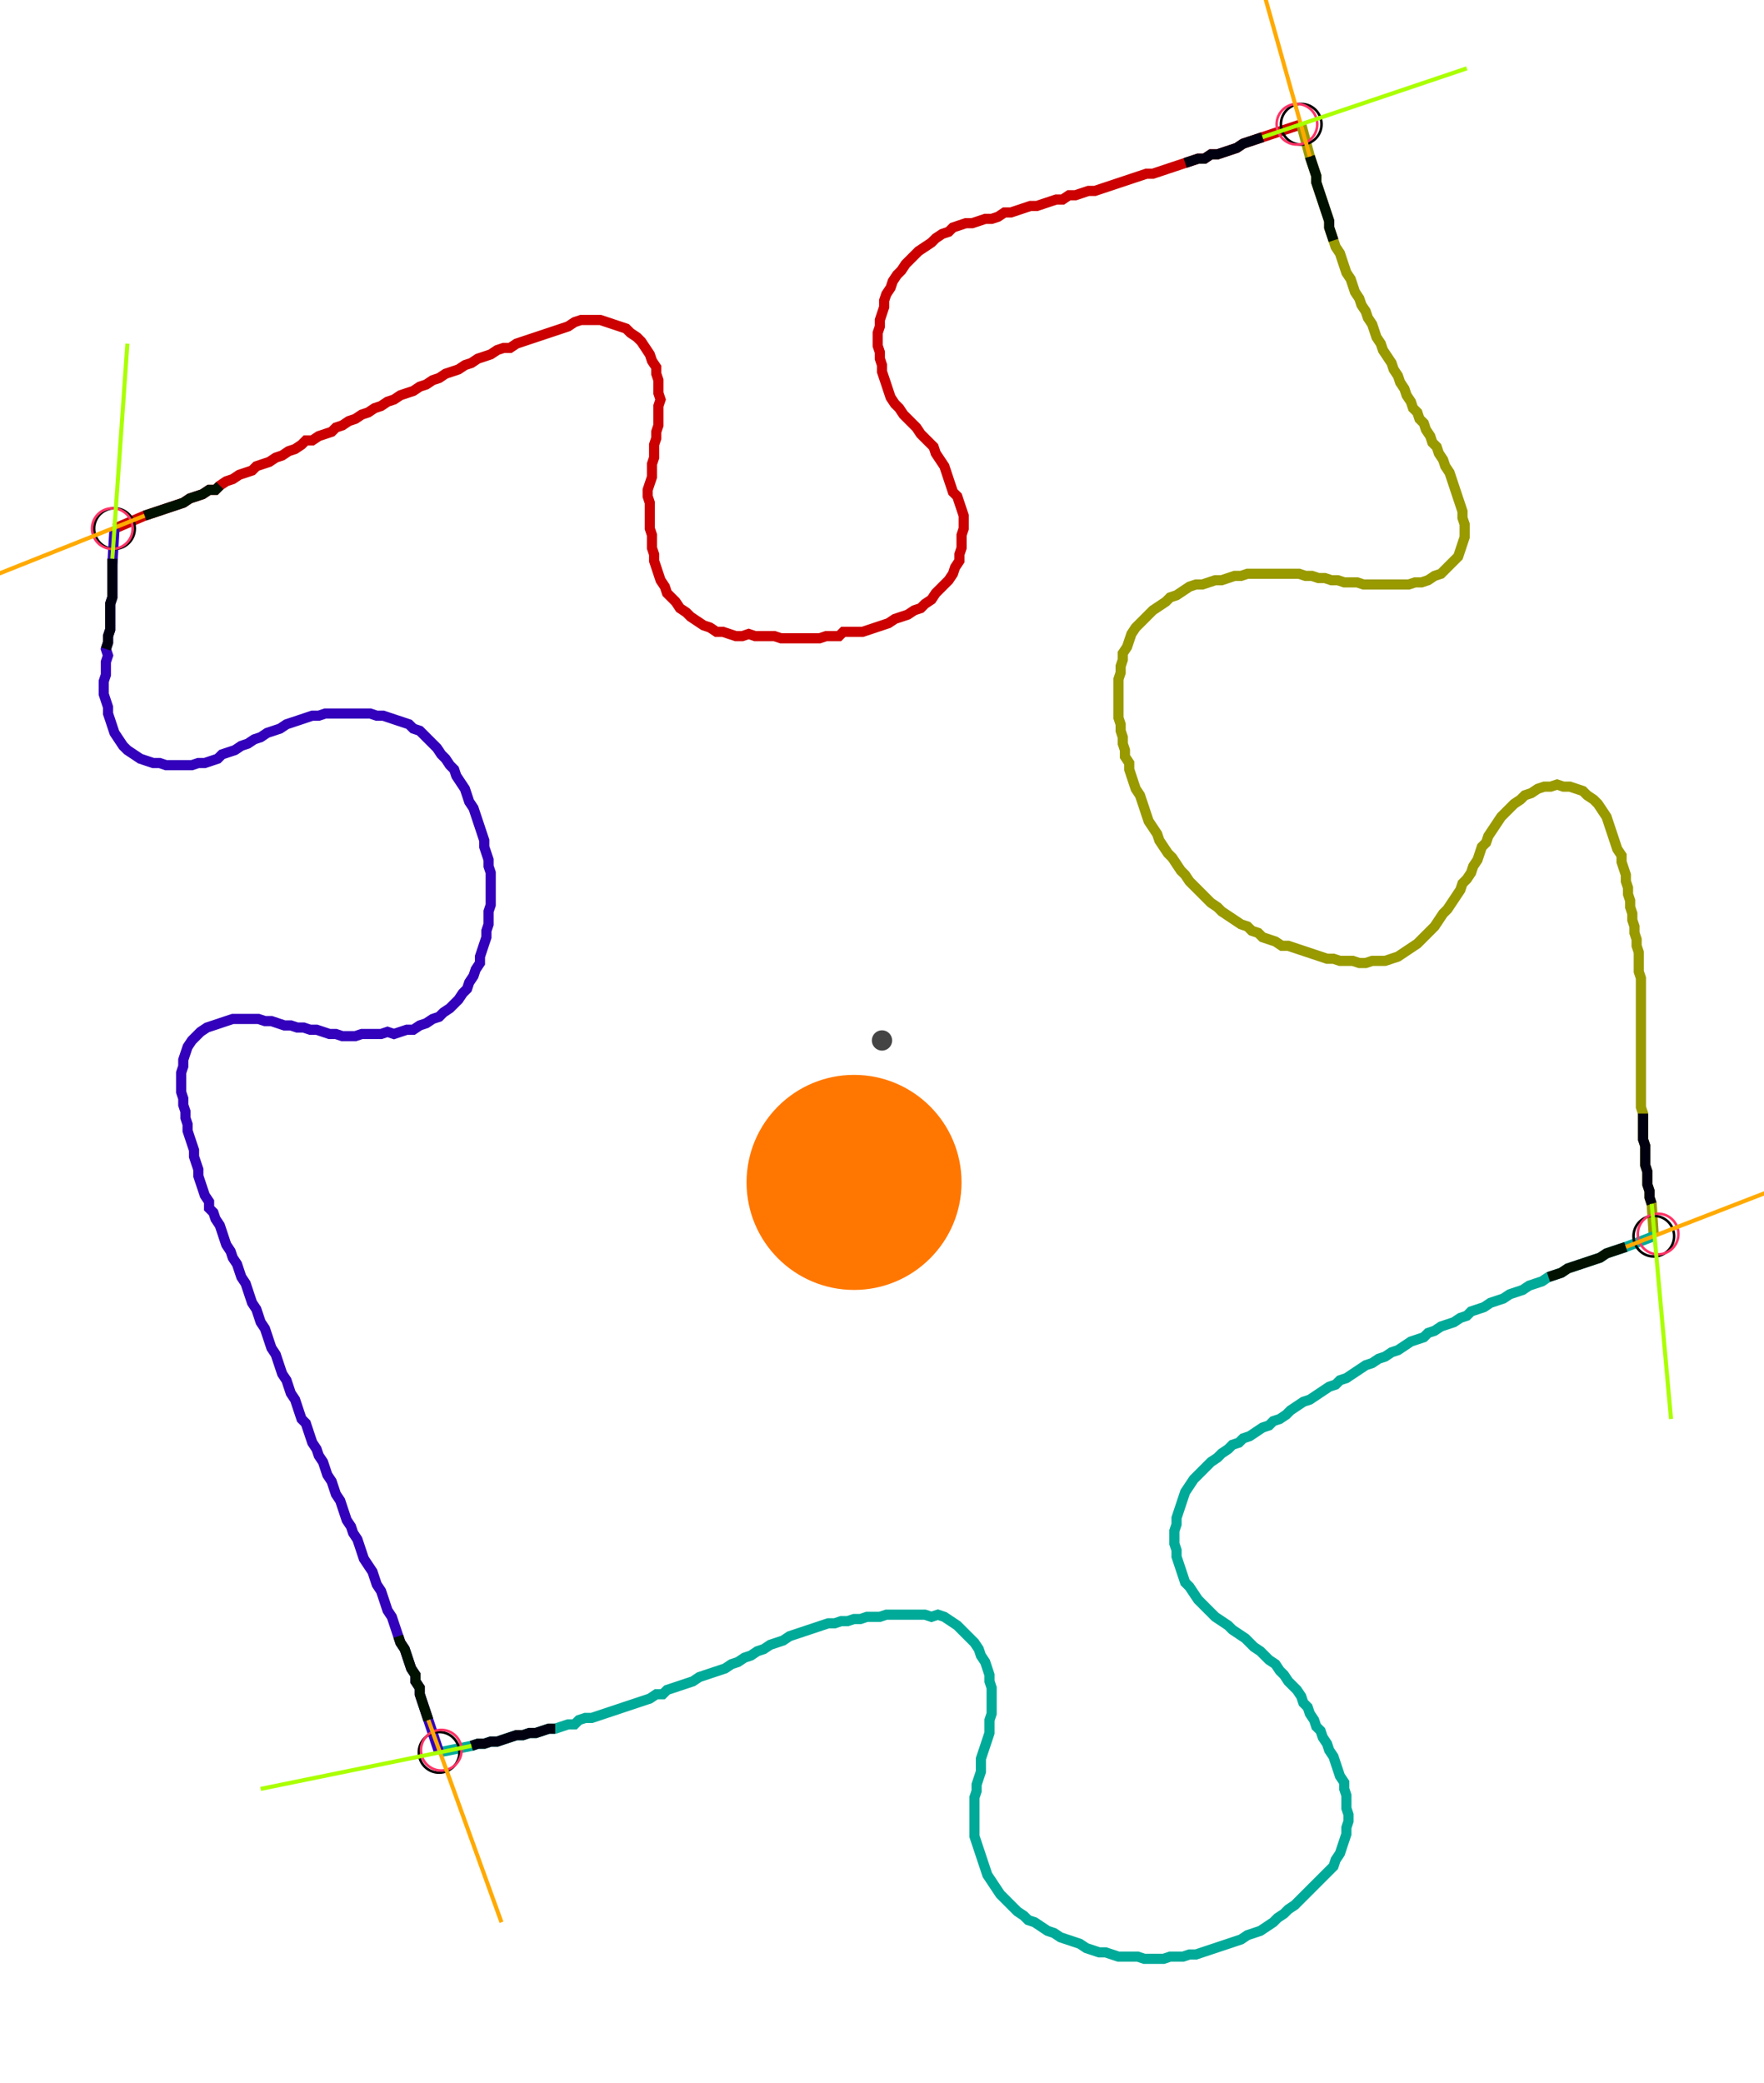 <?xml version="1.0" encoding="UTF-8" standalone="no"?><svg width="460.952" height="544.127" viewBox="-10 -10 173.651 201.376" xmlns="http://www.w3.org/2000/svg" xmlns:xlink="http://www.w3.org/1999/xlink"><polyline points="1.27,40.212 4.233,38.942 4.868,38.73 5.503,38.519 6.138,38.307 6.772,38.095 7.407,37.884 8.042,37.672 8.677,37.249 9.312,37.037 9.947,36.825 10.582,36.402 11.217,36.402 11.64,35.979 12.275,35.556 12.91,35.344 13.545,34.921 14.18,34.709 14.815,34.497 15.238,34.074 15.873,33.862 16.508,33.651 17.143,33.228 17.778,33.016 18.413,32.593 19.048,32.381 19.683,31.958 20.106,31.534 20.741,31.534 21.376,31.111 22.011,30.899 22.646,30.688 23.069,30.265 23.704,30.053 24.339,29.63 24.974,29.418 25.608,28.995 26.243,28.783 26.878,28.36 27.513,28.148 28.148,27.725 28.783,27.513 29.418,27.09 30.053,26.878 30.688,26.667 31.323,26.243 31.958,26.032 32.593,25.608 33.228,25.397 33.862,24.974 34.497,24.762 35.132,24.55 35.767,24.127 36.402,23.915 37.037,23.492 37.672,23.28 38.307,23.069 38.942,22.646 39.577,22.434 40.212,22.434 40.847,22.011 41.481,21.799 42.116,21.587 42.751,21.376 43.386,21.164 44.021,20.952 44.656,20.741 45.291,20.529 45.926,20.317 46.561,19.894 47.196,19.683 47.831,19.683 48.466,19.683 49.101,19.683 49.735,19.894 50.37,20.106 51.005,20.317 51.64,20.529 52.063,20.952 52.698,21.376 53.122,21.799 53.545,22.434 53.968,23.069 54.18,23.704 54.603,24.339 54.603,24.974 54.815,25.608 54.815,26.243 54.815,26.878 55.026,27.513 54.815,28.148 54.815,28.783 54.815,29.418 54.815,30.053 54.603,30.688 54.603,31.323 54.392,31.958 54.392,32.593 54.392,33.228 54.18,33.862 54.18,34.497 54.18,35.132 53.968,35.767 53.757,36.402 53.757,37.037 53.968,37.672 53.968,38.307 53.968,38.942 53.968,39.577 53.968,40.212 54.18,40.847 54.18,41.481 54.18,42.116 54.392,42.751 54.392,43.386 54.603,44.021 54.815,44.656 55.026,45.291 55.45,45.926 55.661,46.561 56.085,46.984 56.508,47.407 56.931,48.042 57.566,48.466 57.989,48.889 58.624,49.312 59.259,49.735 59.894,49.947 60.529,50.37 61.164,50.37 61.799,50.582 62.434,50.794 63.069,50.794 63.704,50.582 64.339,50.794 64.974,50.794 65.608,50.794 66.243,50.794 66.878,51.005 67.513,51.005 68.148,51.005 68.783,51.005 69.418,51.005 70.053,51.005 70.688,51.005 71.323,50.794 71.958,50.794 72.593,50.794 73.016,50.37 73.651,50.37 74.286,50.37 74.921,50.37 75.556,50.159 76.19,49.947 76.825,49.735 77.46,49.524 78.095,49.101 78.73,48.889 79.365,48.677 80.0,48.254 80.635,48.042 81.058,47.619 81.693,47.196 82.116,46.561 82.54,46.138 82.963,45.714 83.386,45.291 83.81,44.656 84.021,44.021 84.444,43.386 84.444,42.751 84.656,42.116 84.656,41.481 84.656,40.847 84.868,40.212 84.868,39.577 84.868,38.942 84.656,38.307 84.444,37.672 84.233,37.037 83.81,36.614 83.598,35.979 83.386,35.344 83.175,34.709 82.963,34.074 82.54,33.439 82.116,32.804 81.905,32.169 81.481,31.746 81.058,31.323 80.635,30.899 80.212,30.265 79.788,29.841 79.365,29.418 78.942,28.995 78.519,28.36 78.095,27.937 77.672,27.302 77.46,26.667 77.249,26.032 77.037,25.397 76.825,24.762 76.825,24.127 76.614,23.492 76.614,22.857 76.402,22.222 76.402,21.587 76.402,20.952 76.614,20.317 76.614,19.683 76.825,19.048 77.037,18.413 77.037,17.778 77.249,17.143 77.672,16.508 77.884,15.873 78.307,15.238 78.73,14.815 79.153,14.18 79.577,13.757 80.0,13.333 80.423,12.91 81.058,12.487 81.693,12.063 82.116,11.64 82.751,11.217 83.386,11.005 83.81,10.582 84.444,10.37 85.079,10.159 85.714,10.159 86.349,9.947 86.984,9.735 87.619,9.735 88.254,9.524 88.889,9.101 89.524,9.101 90.159,8.889 90.794,8.677 91.429,8.466 92.063,8.466 92.698,8.254 93.333,8.042 93.968,7.831 94.603,7.831 95.238,7.407 95.873,7.407 96.508,7.196 97.143,6.984 97.778,6.984 98.413,6.772 99.048,6.561 99.683,6.349 100.317,6.138 100.952,5.926 101.587,5.714 102.222,5.503 102.857,5.291 103.492,5.291 104.127,5.079 104.762,4.868 105.397,4.656 106.032,4.444 106.667,4.233 107.302,4.021 107.937,3.81 108.571,3.81 109.206,3.386 109.841,3.386 110.476,3.175 111.111,2.963 111.746,2.751 112.381,2.328 113.016,2.116 113.651,1.905 114.286,1.693 118.095,0.423" style="fill:none; stroke:#cc0000; stroke-width:1.0"  /><polyline points="118.095,0.423 118.942,3.598 119.153,4.233 119.365,4.868 119.577,5.503 119.577,6.138 119.788,6.772 120,7.407 120.212,8.042 120.423,8.677 120.635,9.312 120.847,9.947 120.847,10.582 121.058,11.217 121.27,11.852 121.481,12.487 121.905,13.122 122.116,13.757 122.328,14.392 122.54,15.026 122.963,15.661 123.175,16.296 123.386,16.931 123.81,17.566 124.021,18.201 124.444,18.836 124.656,19.471 125.079,20.106 125.291,20.741 125.503,21.376 125.926,22.011 126.138,22.646 126.561,23.28 126.984,23.915 127.196,24.55 127.619,25.185 127.831,25.82 128.254,26.455 128.466,27.09 128.889,27.725 129.101,28.36 129.524,28.783 129.735,29.418 130.159,29.841 130.37,30.476 130.794,31.111 131.005,31.746 131.429,32.169 131.64,32.804 132.063,33.439 132.275,34.074 132.698,34.709 132.91,35.344 133.122,35.979 133.333,36.614 133.545,37.249 133.757,37.884 133.968,38.519 133.968,39.153 134.18,39.788 134.18,40.423 134.18,41.058 133.968,41.693 133.757,42.328 133.545,42.963 133.122,43.386 132.698,43.81 132.275,44.233 131.852,44.656 131.217,44.868 130.582,45.291 129.947,45.503 129.312,45.503 128.677,45.714 128.042,45.714 127.407,45.714 126.772,45.714 126.138,45.714 125.503,45.714 124.868,45.714 124.233,45.714 123.598,45.503 122.963,45.503 122.328,45.503 121.693,45.291 121.058,45.291 120.423,45.079 119.788,45.079 119.153,44.868 118.519,44.868 117.884,44.656 117.249,44.656 116.614,44.656 115.979,44.656 115.344,44.656 114.709,44.656 114.074,44.656 113.439,44.656 112.804,44.656 112.169,44.868 111.534,44.868 110.899,45.079 110.265,45.291 109.63,45.291 108.995,45.503 108.36,45.714 107.725,45.714 107.09,45.926 106.455,46.349 105.82,46.772 105.185,46.984 104.762,47.407 104.127,47.831 103.492,48.254 103.069,48.677 102.646,49.101 102.222,49.524 101.799,49.947 101.376,50.582 101.164,51.217 100.952,51.852 100.529,52.487 100.529,53.122 100.317,53.757 100.317,54.392 100.106,55.026 100.106,55.661 100.106,56.296 100.106,56.931 100.106,57.566 100.106,58.201 100.106,58.836 100.317,59.471 100.317,60.106 100.529,60.741 100.529,61.376 100.741,62.011 100.741,62.646 101.164,63.28 101.164,63.915 101.376,64.55 101.587,65.185 101.799,65.82 102.222,66.455 102.434,67.09 102.646,67.725 102.857,68.36 103.069,68.995 103.492,69.63 103.915,70.265 104.127,70.899 104.55,71.534 104.974,72.169 105.397,72.593 105.82,73.228 106.243,73.862 106.667,74.286 107.09,74.921 107.513,75.344 107.937,75.767 108.36,76.19 108.783,76.614 109.206,77.037 109.841,77.46 110.265,77.884 110.899,78.307 111.534,78.73 112.169,79.153 112.804,79.365 113.228,79.788 113.862,80.0 114.286,80.423 114.921,80.635 115.556,80.847 116.19,81.27 116.825,81.27 117.46,81.481 118.095,81.693 118.73,81.905 119.365,82.116 120,82.328 120.635,82.54 121.27,82.54 121.905,82.751 122.54,82.751 123.175,82.751 123.81,82.963 124.444,82.963 125.079,82.751 125.714,82.751 126.349,82.751 126.984,82.54 127.619,82.328 128.254,81.905 128.889,81.481 129.524,81.058 129.947,80.635 130.37,80.212 130.794,79.788 131.217,79.365 131.64,78.73 132.063,78.095 132.487,77.672 132.91,77.037 133.333,76.402 133.757,75.767 133.968,75.132 134.392,74.709 134.815,74.074 135.026,73.439 135.45,72.804 135.661,72.169 135.873,71.534 136.296,71.111 136.508,70.476 136.931,69.841 137.354,69.206 137.778,68.571 138.201,68.148 138.624,67.725 139.048,67.302 139.683,66.878 140.106,66.455 140.741,66.243 141.376,65.82 142.011,65.608 142.646,65.608 143.28,65.397 143.915,65.608 144.55,65.608 145.185,65.82 145.82,66.032 146.243,66.455 146.878,66.878 147.302,67.302 147.725,67.937 148.148,68.571 148.36,69.206 148.571,69.841 148.783,70.476 148.995,71.111 149.206,71.746 149.63,72.381 149.63,73.016 149.841,73.651 150.053,74.286 150.053,74.921 150.265,75.556 150.265,76.19 150.476,76.825 150.476,77.46 150.688,78.095 150.688,78.73 150.899,79.365 150.899,80.0 151.111,80.635 151.111,81.27 151.323,81.905 151.323,82.54 151.323,83.175 151.323,83.81 151.534,84.444 151.534,85.079 151.534,85.714 151.534,86.349 151.534,86.984 151.534,87.619 151.534,88.254 151.534,88.889 151.534,89.524 151.534,90.159 151.534,90.794 151.534,91.429 151.534,92.063 151.534,92.698 151.534,93.333 151.534,93.968 151.534,94.603 151.534,95.238 151.534,95.873 151.534,96.508 151.534,97.143 151.746,97.778 151.746,98.413 151.746,99.048 151.746,99.683 151.746,100.317 151.958,100.952 151.958,101.587 151.958,102.222 151.958,102.857 152.169,103.492 152.169,104.127 152.169,104.762 152.381,105.397 152.381,106.032 152.593,106.667 152.804,109.841" style="fill:none; stroke:#999900; stroke-width:1.0"  /><polyline points="152.804,109.841 150.053,110.899 149.418,111.111 148.783,111.323 148.148,111.534 147.513,111.958 146.878,112.169 146.243,112.381 145.608,112.593 144.974,112.804 144.339,113.016 143.704,113.439 143.069,113.651 142.434,113.862 141.799,114.286 141.164,114.497 140.529,114.709 139.894,115.132 139.259,115.344 138.624,115.556 137.989,115.979 137.354,116.19 136.72,116.402 136.085,116.825 135.45,117.037 134.815,117.249 134.392,117.672 133.757,117.884 133.122,118.307 132.487,118.519 131.852,118.73 131.217,119.153 130.582,119.365 130.159,119.788 129.524,120 128.889,120.212 128.254,120.635 127.619,121.058 126.984,121.27 126.349,121.693 125.714,121.905 125.079,122.328 124.444,122.54 123.81,122.963 123.175,123.386 122.54,123.81 121.905,124.021 121.481,124.444 120.847,124.656 120.212,125.079 119.577,125.503 118.942,125.926 118.307,126.138 117.672,126.561 117.037,126.984 116.614,127.407 115.979,127.831 115.344,128.042 114.921,128.466 114.286,128.677 113.651,129.101 113.016,129.524 112.381,129.735 111.958,130.159 111.323,130.37 110.899,130.794 110.265,131.217 109.841,131.64 109.206,132.063 108.783,132.487 108.36,132.91 107.937,133.333 107.513,133.757 107.09,134.392 106.667,135.026 106.455,135.661 106.243,136.296 106.032,136.931 105.82,137.566 105.82,138.201 105.608,138.836 105.608,139.471 105.608,140.106 105.82,140.741 105.82,141.376 106.032,142.011 106.243,142.646 106.455,143.28 106.667,143.915 107.09,144.339 107.513,144.974 107.937,145.608 108.36,146.032 108.783,146.455 109.206,146.878 109.63,147.302 110.265,147.725 110.899,148.148 111.323,148.571 111.958,148.995 112.593,149.418 113.016,149.841 113.439,150.265 114.074,150.688 114.497,151.111 114.921,151.534 115.556,151.958 115.979,152.593 116.402,153.016 116.825,153.651 117.249,154.074 117.672,154.497 118.095,155.132 118.307,155.767 118.73,156.19 118.942,156.825 119.365,157.46 119.577,158.095 120,158.519 120.212,159.153 120.635,159.788 120.847,160.423 121.27,161.058 121.481,161.693 121.693,162.328 121.905,162.963 122.328,163.598 122.328,164.233 122.54,164.868 122.54,165.503 122.54,166.138 122.751,166.772 122.751,167.407 122.54,168.042 122.54,168.677 122.328,169.312 122.116,169.947 121.905,170.582 121.481,171.217 121.27,171.852 120.847,172.275 120.423,172.698 120,173.122 119.577,173.545 119.153,173.968 118.73,174.392 118.307,174.815 117.884,175.238 117.46,175.661 116.825,176.085 116.402,176.508 115.767,176.931 115.344,177.354 114.709,177.778 114.074,178.201 113.439,178.413 112.804,178.624 112.169,179.048 111.534,179.259 110.899,179.471 110.265,179.683 109.63,179.894 108.995,180.106 108.36,180.317 107.725,180.529 107.09,180.529 106.455,180.741 105.82,180.741 105.185,180.741 104.55,180.952 103.915,180.952 103.28,180.952 102.646,180.952 102.011,180.741 101.376,180.741 100.741,180.741 100.106,180.741 99.471,180.529 98.836,180.317 98.201,180.317 97.566,180.106 96.931,179.894 96.296,179.471 95.661,179.259 95.026,179.048 94.392,178.836 93.757,178.413 93.122,178.201 92.487,177.778 91.852,177.354 91.217,177.143 90.794,176.72 90.159,176.296 89.735,175.873 89.312,175.45 88.889,175.026 88.466,174.603 88.042,173.968 87.619,173.333 87.196,172.698 86.984,172.063 86.772,171.429 86.561,170.794 86.349,170.159 86.138,169.524 85.926,168.889 85.926,168.254 85.926,167.619 85.926,166.984 85.926,166.349 85.926,165.714 85.926,165.079 86.138,164.444 86.138,163.81 86.349,163.175 86.561,162.54 86.561,161.905 86.561,161.27 86.772,160.635 86.984,160.0 87.196,159.365 87.407,158.73 87.407,158.095 87.407,157.46 87.619,156.825 87.619,156.19 87.619,155.556 87.619,154.921 87.619,154.286 87.407,153.651 87.407,153.016 87.196,152.381 86.984,151.746 86.561,151.111 86.349,150.476 85.926,149.841 85.503,149.418 85.079,148.995 84.656,148.571 84.233,148.148 83.598,147.725 82.963,147.302 82.328,147.09 81.693,147.302 81.058,147.09 80.423,147.09 79.788,147.09 79.153,147.09 78.519,147.09 77.884,147.09 77.249,147.09 76.614,147.302 75.979,147.302 75.344,147.302 74.709,147.513 74.074,147.513 73.439,147.725 72.804,147.725 72.169,147.937 71.534,147.937 70.899,148.148 70.265,148.36 69.63,148.571 68.995,148.783 68.36,148.995 67.725,149.206 67.09,149.63 66.455,149.841 65.82,150.053 65.185,150.476 64.55,150.688 63.915,151.111 63.28,151.323 62.646,151.746 62.011,151.958 61.376,152.381 60.741,152.593 60.106,152.804 59.471,153.016 58.836,153.228 58.201,153.651 57.566,153.862 56.931,154.074 56.296,154.286 55.661,154.497 55.238,154.921 54.603,154.921 53.968,155.344 53.333,155.556 52.698,155.767 52.063,155.979 51.429,156.19 50.794,156.402 50.159,156.614 49.524,156.825 48.889,157.037 48.254,157.249 47.619,157.249 46.984,157.46 46.561,157.884 45.926,157.884 45.291,158.095 44.656,158.307 44.021,158.307 43.386,158.519 42.751,158.73 42.116,158.73 41.481,158.942 40.847,158.942 40.212,159.153 39.577,159.365 38.942,159.577 38.307,159.577 37.672,159.788 37.037,159.788 36.402,160.0 33.228,160.635" style="fill:none; stroke:#00aa99; stroke-width:1.0"  /><polyline points="33.228,160.635 32.169,157.46 31.958,156.825 31.746,156.19 31.534,155.556 31.323,154.921 31.323,154.286 30.899,153.651 30.899,153.016 30.476,152.381 30.265,151.746 30.053,151.111 29.841,150.476 29.418,149.841 29.206,149.206 28.995,148.571 28.783,147.937 28.571,147.302 28.148,146.667 27.937,146.032 27.725,145.397 27.513,144.762 27.09,144.127 26.878,143.492 26.667,142.857 26.243,142.222 25.82,141.587 25.608,140.952 25.397,140.317 25.185,139.683 24.762,139.048 24.55,138.413 24.127,137.778 23.915,137.143 23.704,136.508 23.492,135.873 23.069,135.238 22.857,134.603 22.646,133.968 22.222,133.333 22.011,132.698 21.799,132.063 21.376,131.429 21.164,130.794 20.741,130.159 20.529,129.524 20.317,128.889 20.106,128.254 19.683,127.831 19.471,127.196 19.259,126.561 19.048,125.926 18.624,125.291 18.413,124.656 18.201,124.021 17.778,123.386 17.566,122.751 17.354,122.116 17.143,121.481 16.72,120.847 16.508,120.212 16.296,119.577 16.085,118.942 15.661,118.307 15.45,117.672 15.238,117.037 14.815,116.402 14.603,115.767 14.392,115.132 14.18,114.497 13.757,113.862 13.545,113.228 13.333,112.593 12.91,111.958 12.698,111.323 12.275,110.688 12.063,110.053 11.852,109.418 11.64,108.783 11.217,108.148 11.005,107.513 10.582,107.09 10.582,106.455 10.159,105.82 9.947,105.185 9.735,104.55 9.524,103.915 9.524,103.28 9.312,102.646 9.101,102.011 9.101,101.376 8.889,100.741 8.677,100.106 8.466,99.471 8.466,98.836 8.254,98.201 8.254,97.566 8.042,96.931 8.042,96.296 7.831,95.661 7.831,95.026 7.831,94.392 7.831,93.757 8.042,93.122 8.042,92.487 8.254,91.852 8.466,91.217 8.889,90.582 9.312,90.159 9.735,89.735 10.37,89.312 11.005,89.101 11.64,88.889 12.275,88.677 12.91,88.466 13.545,88.466 14.18,88.466 14.815,88.466 15.45,88.466 16.085,88.677 16.72,88.677 17.354,88.889 17.989,89.101 18.624,89.101 19.259,89.312 19.894,89.312 20.529,89.524 21.164,89.524 21.799,89.735 22.434,89.947 23.069,89.947 23.704,90.159 24.339,90.159 24.974,90.159 25.608,89.947 26.243,89.947 26.878,89.947 27.513,89.947 28.148,89.735 28.783,89.947 29.418,89.735 30.053,89.524 30.688,89.524 31.323,89.101 31.958,88.889 32.593,88.466 33.228,88.254 33.651,87.831 34.286,87.407 34.709,86.984 35.132,86.561 35.556,85.926 35.979,85.503 36.19,84.868 36.614,84.233 36.825,83.598 37.249,82.963 37.249,82.328 37.46,81.693 37.672,81.058 37.884,80.423 37.884,79.788 38.095,79.153 38.095,78.519 38.095,77.884 38.307,77.249 38.307,76.614 38.307,75.979 38.307,75.344 38.307,74.709 38.307,74.074 38.095,73.439 38.095,72.804 37.884,72.169 37.672,71.534 37.672,70.899 37.46,70.265 37.249,69.63 37.037,68.995 36.825,68.36 36.614,67.725 36.19,67.09 35.979,66.455 35.767,65.82 35.344,65.185 34.921,64.55 34.709,63.915 34.286,63.492 33.862,62.857 33.439,62.434 33.016,61.799 32.593,61.376 32.169,60.952 31.746,60.529 31.323,60.106 30.688,59.894 30.265,59.471 29.63,59.259 28.995,59.048 28.36,58.836 27.725,58.624 27.09,58.624 26.455,58.413 25.82,58.413 25.185,58.413 24.55,58.413 23.915,58.413 23.28,58.413 22.646,58.413 22.011,58.413 21.376,58.624 20.741,58.624 20.106,58.836 19.471,59.048 18.836,59.259 18.201,59.471 17.566,59.894 16.931,60.106 16.296,60.317 15.661,60.741 15.026,60.952 14.392,61.376 13.757,61.587 13.122,62.011 12.487,62.222 11.852,62.434 11.429,62.857 10.794,63.069 10.159,63.28 9.524,63.28 8.889,63.492 8.254,63.492 7.619,63.492 6.984,63.492 6.349,63.492 5.714,63.28 5.079,63.28 4.444,63.069 3.81,62.857 3.175,62.434 2.54,62.011 2.116,61.587 1.693,60.952 1.27,60.317 1.058,59.683 0.847,59.048 0.635,58.413 0.635,57.778 0.423,57.143 0.212,56.508 0.212,55.873 0.212,55.238 0.423,54.603 0.423,53.968 0.423,53.333 0.635,52.698 0.423,52.063 0.635,51.429 0.635,50.794 0.847,50.159 0.847,49.524 0.847,48.889 0.847,48.254 0.847,47.619 1.058,46.984 1.058,46.349 1.058,45.714 1.058,45.079 1.058,44.444 1.058,43.81 1.27,40.212" style="fill:none; stroke:#3300bb; stroke-width:1.0"  /><circle cx="1.27" cy="40.212" r="2.0" style="fill:none; stroke:#000000aa; stroke-width:0.25" /><circle cx="118.095" cy="0.423" r="2.0" style="fill:none; stroke:#000000aa; stroke-width:0.25" /><circle cx="152.804" cy="109.841" r="2.0" style="fill:none; stroke:#000000aa; stroke-width:0.25" /><circle cx="33.228" cy="160.635" r="2.0" style="fill:none; stroke:#000000aa; stroke-width:0.25" /><circle cx="1.058" cy="40.212" r="2.0" style="fill:none; stroke:#ff3366aa; stroke-width:0.25" /><circle cx="117.672" cy="0.423" r="2.0" style="fill:none; stroke:#ff3366aa; stroke-width:0.25" /><circle cx="153.228" cy="109.63" r="2.0" style="fill:none; stroke:#ff3366aa; stroke-width:0.25" /><circle cx="33.439" cy="160.423" r="2.0" style="fill:none; stroke:#ff3366aa; stroke-width:0.25" /><polyline points="11.64,35.979 11.217,36.402 10.582,36.402 9.947,36.825 9.312,37.037 8.677,37.249 8.042,37.672 7.407,37.884 6.772,38.095 6.138,38.307 5.503,38.519 4.868,38.73 4.233,38.942" style="fill:none; stroke:#001100; stroke-width:1.0" /><polyline points="0.423,52.063 0.635,51.429 0.635,50.794 0.847,50.159 0.847,49.524 0.847,48.889 0.847,48.254 0.847,47.619 1.058,46.984 1.058,46.349 1.058,45.714 1.058,45.079 1.058,44.444 1.058,43.81 1.058,43.175" style="fill:none; stroke:#000011; stroke-width:1.0" /><polyline points="121.27,11.852 121.058,11.217 120.847,10.582 120.847,9.947 120.635,9.312 120.423,8.677 120.212,8.042 120,7.407 119.788,6.772 119.577,6.138 119.577,5.503 119.365,4.868 119.153,4.233 118.942,3.598" style="fill:none; stroke:#001100; stroke-width:1.0" /><polyline points="106.667,4.233 107.302,4.021 107.937,3.81 108.571,3.81 109.206,3.386 109.841,3.386 110.476,3.175 111.111,2.963 111.746,2.751 112.381,2.328 113.016,2.116 113.651,1.905 114.286,1.693" style="fill:none; stroke:#000011; stroke-width:1.0" /><polyline points="142.434,113.862 143.069,113.651 143.704,113.439 144.339,113.016 144.974,112.804 145.608,112.593 146.243,112.381 146.878,112.169 147.513,111.958 148.148,111.534 148.783,111.323 149.418,111.111 150.053,110.899" style="fill:none; stroke:#001100; stroke-width:1.0" /><polyline points="151.746,97.778 151.746,98.413 151.746,99.048 151.746,99.683 151.746,100.317 151.958,100.952 151.958,101.587 151.958,102.222 151.958,102.857 152.169,103.492 152.169,104.127 152.169,104.762 152.381,105.397 152.381,106.032 152.593,106.667" style="fill:none; stroke:#000011; stroke-width:1.0" /><polyline points="29.206,149.206 29.418,149.841 29.841,150.476 30.053,151.111 30.265,151.746 30.476,152.381 30.899,153.016 30.899,153.651 31.323,154.286 31.323,154.921 31.534,155.556 31.746,156.19 31.958,156.825 32.169,157.46" style="fill:none; stroke:#001100; stroke-width:1.0" /><polyline points="44.656,158.307 44.021,158.307 43.386,158.519 42.751,158.73 42.116,158.73 41.481,158.942 40.847,158.942 40.212,159.153 39.577,159.365 38.942,159.577 38.307,159.577 37.672,159.788 37.037,159.788 36.402,160.0" style="fill:none; stroke:#000011; stroke-width:1.0" /><polyline points="4.233,38.942 -15.45,46.772" style="fill:none; stroke:#ffaa00; stroke-width:0.4" /><polyline points="1.058,43.175 2.54,22.011" style="fill:none; stroke:#aaff00; stroke-width:0.4" /><polyline points="118.942,3.598 113.228,-16.72" style="fill:none; stroke:#ffaa00; stroke-width:0.4" /><polyline points="114.286,1.693 134.392,-5.079" style="fill:none; stroke:#aaff00; stroke-width:0.4" /><polyline points="150.053,110.899 169.735,103.28" style="fill:none; stroke:#ffaa00; stroke-width:0.4" /><polyline points="152.593,106.667 154.497,127.831" style="fill:none; stroke:#aaff00; stroke-width:0.4" /><polyline points="32.169,157.46 39.365,177.354" style="fill:none; stroke:#ffaa00; stroke-width:0.4" /><polyline points="36.402,160.0 15.661,164.233" style="fill:none; stroke:#aaff00; stroke-width:0.4" /><circle cx="76.825" cy="90.582" r="1.0" style="fill:#444444; stroke-width:0" /><circle cx="74.074" cy="104.55" r="10.582" style="fill:#ff770022; stroke-width:0" /><circle cx="74.074" cy="104.55" r="1.0" style="fill:#ff7700; stroke-width:0" /></svg>